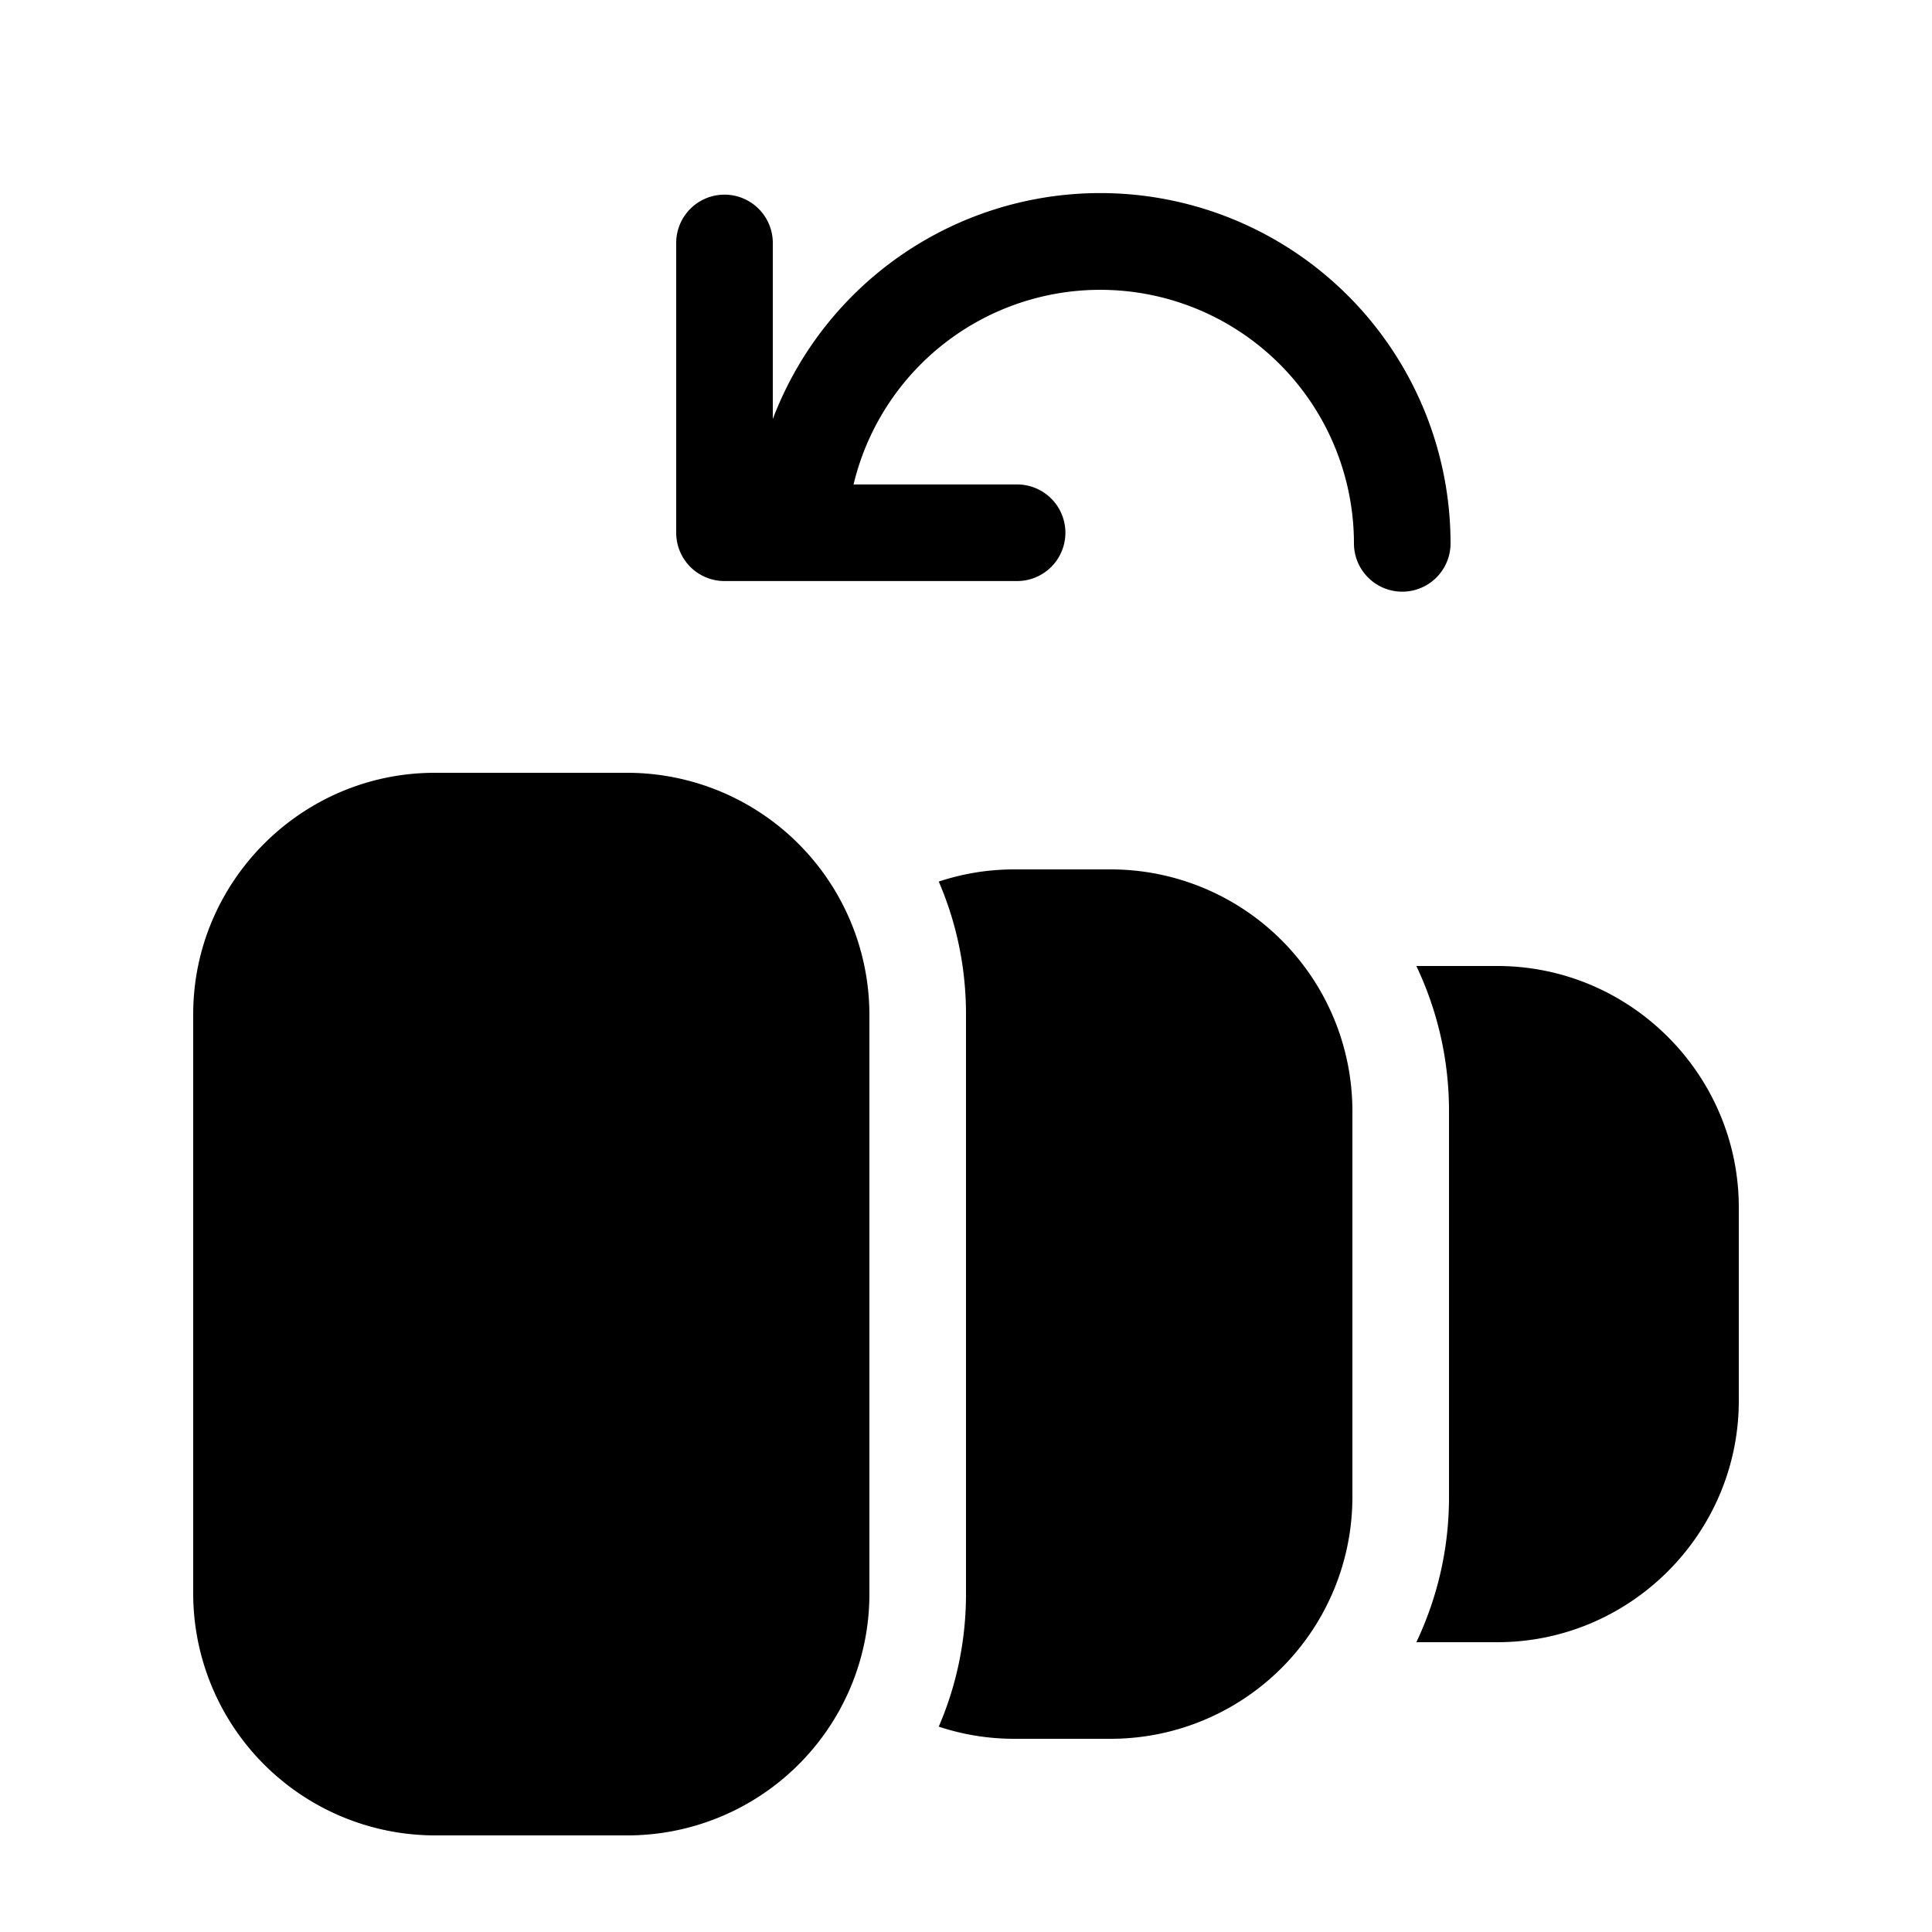 <svg xmlns="http://www.w3.org/2000/svg" width="20" height="20" fill="currentColor"><path d="M9.763 3.565a2.626 2.626 0 0 1 4.253 2.06.5.5 0 0 0 1 0A3.626 3.626 0 0 0 8 4.338V2.515a.5.5 0 0 0-1 0v3a.5.5 0 0 0 .5.5h3.029a.5.5 0 0 0 0-1H8.836a2.626 2.626 0 0 1 .927-1.45ZM2 10.5C2 9.124 3.124 8 4.5 8h2A2.508 2.508 0 0 1 9 10.5v6c0 .301-.054.59-.152.858l-.004.011A2.508 2.508 0 0 1 6.5 19h-2A2.506 2.506 0 0 1 2 16.5v-6ZM9.718 17.874c.246.082.51.126.782.126h1a2.503 2.503 0 0 0 2.5-2.5v-4A2.503 2.503 0 0 0 11.5 9h-1c-.273 0-.536.044-.782.126.182.422.282.886.282 1.374v6c0 .488-.1.952-.282 1.374ZM14.662 17h.838c1.376 0 2.5-1.124 2.5-2.5v-2c0-1.376-1.124-2.5-2.5-2.5h-.838c.216.455.338.964.338 1.5v4c0 .536-.122 1.045-.338 1.5Z"/></svg>